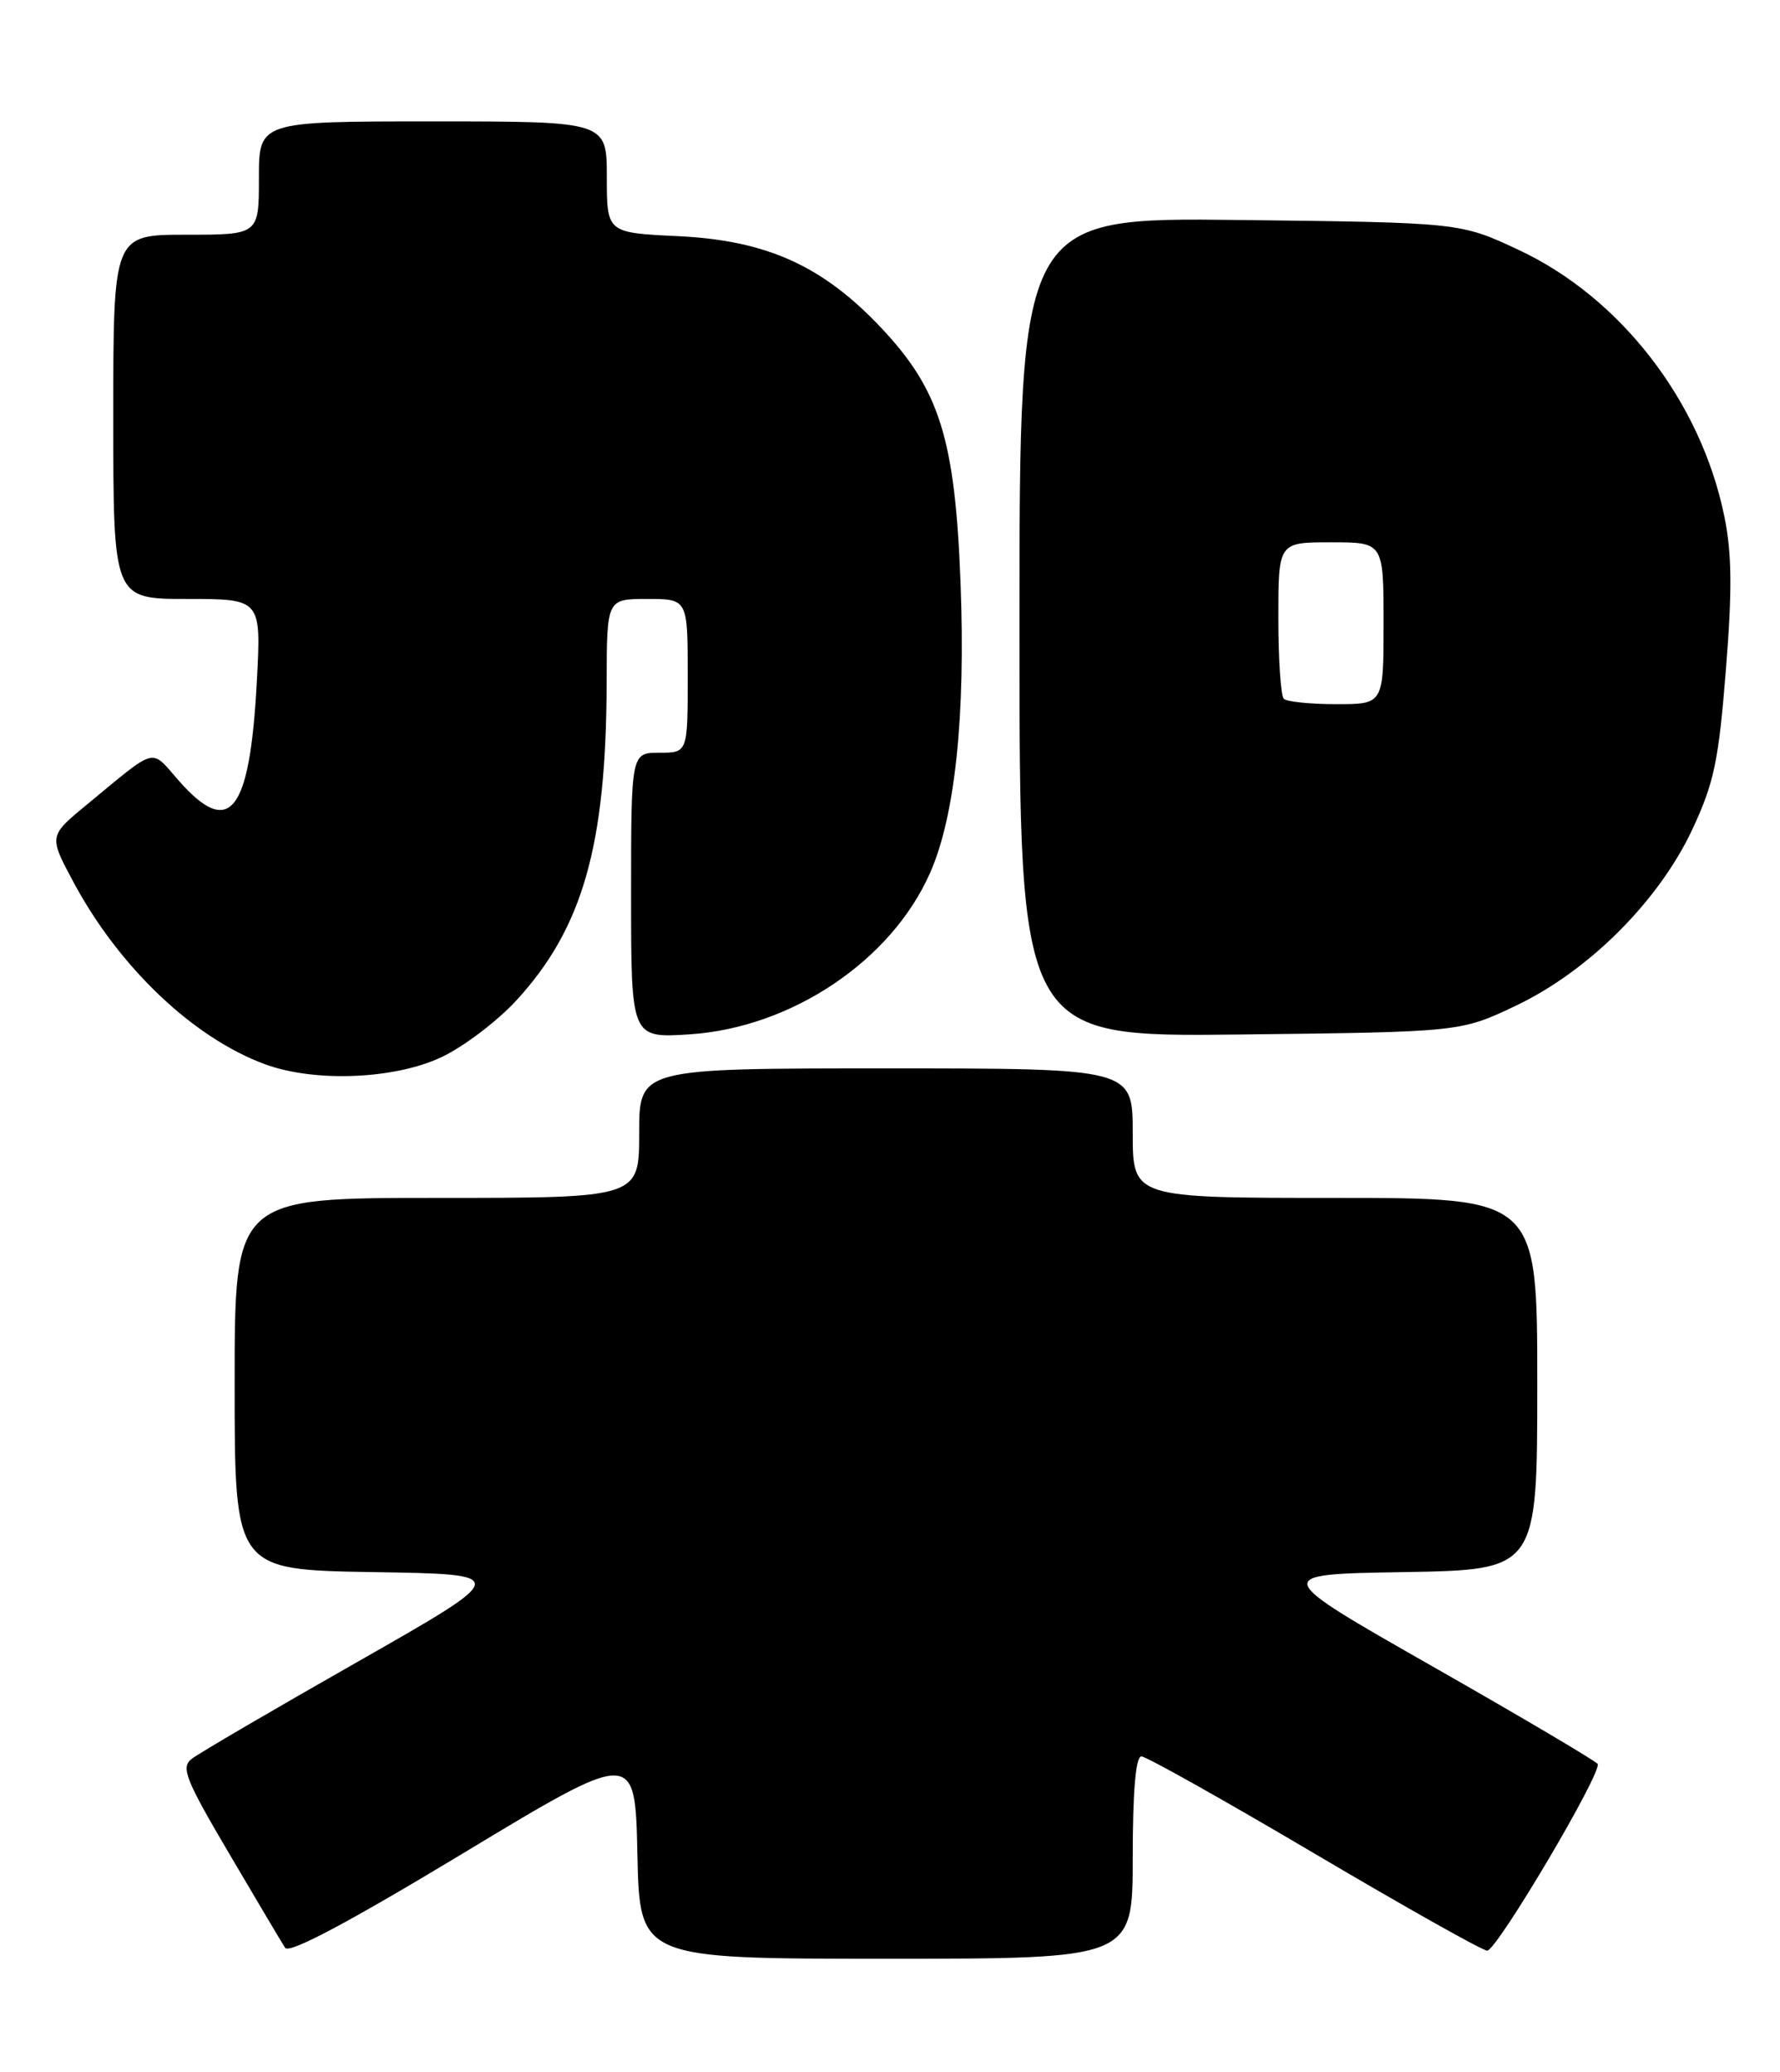 <?xml version="1.0" encoding="UTF-8" standalone="no"?>
<!DOCTYPE svg PUBLIC "-//W3C//DTD SVG 1.1//EN" "http://www.w3.org/Graphics/SVG/1.1/DTD/svg11.dtd" >
<svg xmlns="http://www.w3.org/2000/svg" xmlns:xlink="http://www.w3.org/1999/xlink" version="1.1" viewBox="0 0 220 256">
 <g >
 <path fill="currentColor"
d=" M 78.78 229.07 C 79.06 242.00 79.06 242.00 109.53 242.00 C 140.00 242.00 140.00 242.00 140.00 229.50 C 140.00 221.30 140.37 217.00 141.07 217.00 C 141.66 217.00 151.28 222.40 162.46 229.00 C 173.64 235.60 183.24 241.00 183.81 241.00 C 185.00 241.00 198.07 218.92 197.46 217.93 C 197.23 217.57 188.05 212.14 177.05 205.88 C 157.06 194.50 157.06 194.50 173.53 194.23 C 190.00 193.95 190.00 193.95 190.00 170.98 C 190.00 148.00 190.00 148.00 165.00 148.00 C 140.00 148.00 140.00 148.00 140.00 140.00 C 140.00 132.00 140.00 132.00 109.50 132.00 C 79.00 132.00 79.00 132.00 79.00 140.00 C 79.00 148.00 79.00 148.00 54.00 148.00 C 29.00 148.00 29.00 148.00 29.00 170.98 C 29.00 193.95 29.00 193.95 46.10 194.23 C 63.19 194.50 63.19 194.50 44.22 205.30 C 33.79 211.23 24.55 216.63 23.70 217.30 C 22.33 218.35 22.90 219.80 28.32 229.00 C 31.72 234.78 34.83 240.02 35.24 240.65 C 35.74 241.41 42.98 237.57 57.24 228.97 C 78.50 216.14 78.50 216.14 78.78 229.07 Z  M 54.50 130.64 C 57.25 129.36 61.45 126.18 63.84 123.58 C 72.05 114.63 74.94 104.43 74.98 84.25 C 75.00 74.00 75.00 74.00 80.00 74.00 C 85.00 74.00 85.00 74.00 85.00 83.50 C 85.00 93.00 85.00 93.00 81.50 93.00 C 78.00 93.00 78.00 93.00 78.00 110.63 C 78.00 128.26 78.00 128.26 85.25 127.79 C 97.85 126.96 110.18 118.68 114.96 107.83 C 118.05 100.83 119.35 88.46 118.72 72.00 C 118.04 54.22 116.14 48.15 108.86 40.45 C 101.65 32.82 94.72 29.70 83.84 29.18 C 75.00 28.76 75.00 28.76 75.00 21.88 C 75.00 15.00 75.00 15.00 53.50 15.00 C 32.00 15.00 32.00 15.00 32.00 22.00 C 32.00 29.00 32.00 29.00 23.00 29.00 C 14.00 29.00 14.00 29.00 14.00 51.50 C 14.00 74.00 14.00 74.00 23.14 74.00 C 32.29 74.00 32.29 74.00 31.74 84.25 C 30.87 100.50 28.39 103.62 22.06 96.41 C 18.55 92.42 19.53 92.16 10.77 99.38 C 6.03 103.28 6.03 103.28 9.03 108.89 C 14.67 119.46 23.87 128.22 32.76 131.49 C 38.89 133.74 48.70 133.35 54.50 130.64 Z  M 187.30 124.28 C 196.33 120.00 205.01 111.34 209.17 102.46 C 211.85 96.73 212.42 94.00 213.31 82.78 C 214.11 72.84 214.06 68.33 213.10 63.70 C 210.18 49.56 200.29 36.78 187.73 30.89 C 180.50 27.50 180.50 27.50 153.25 27.18 C 126.00 26.86 126.00 26.86 126.00 77.49 C 126.00 128.12 126.00 128.12 153.25 127.81 C 180.50 127.50 180.50 127.50 187.30 124.28 Z  M 158.67 86.33 C 158.30 85.97 158.00 81.47 158.00 76.33 C 158.00 67.00 158.00 67.00 164.50 67.00 C 171.00 67.00 171.00 67.00 171.00 77.00 C 171.00 87.00 171.00 87.00 165.17 87.00 C 161.96 87.00 159.03 86.70 158.67 86.33 Z "/>
</g>
</svg>